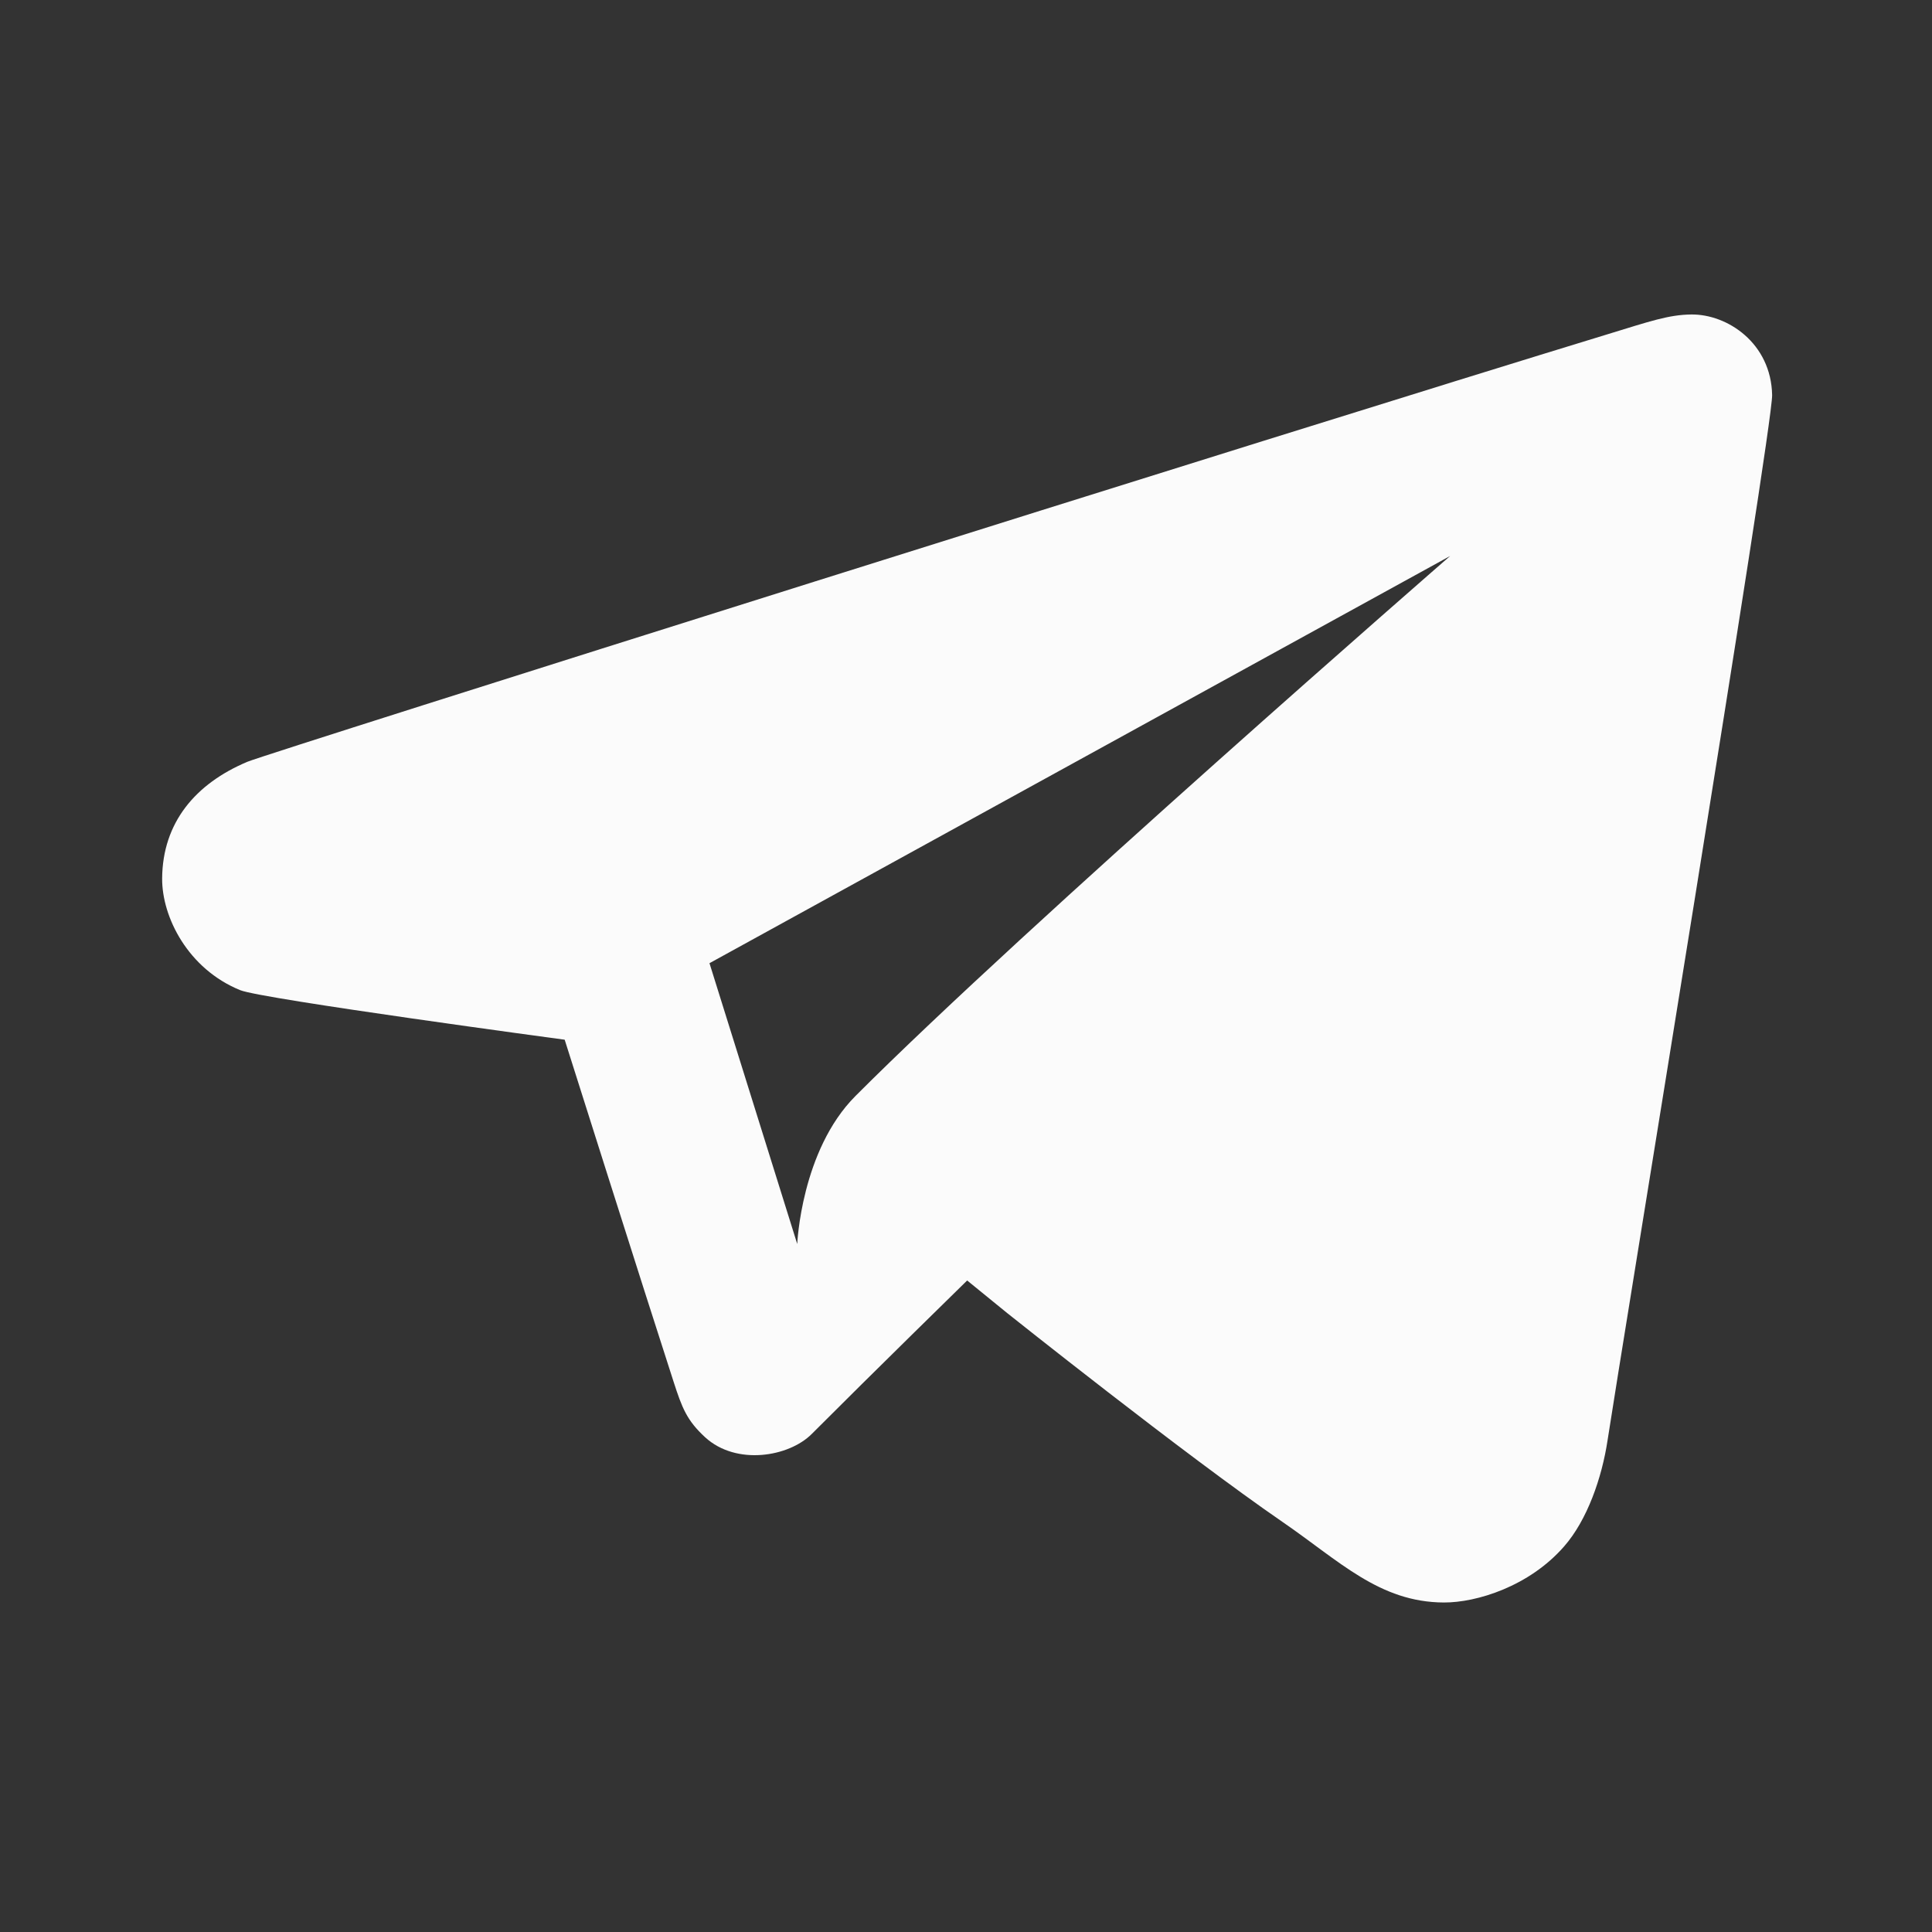 <svg width="40" height="40" viewBox="0 0 40 40" fill="none" xmlns="http://www.w3.org/2000/svg">
<rect x="0" y="0" width="40" height="40" fill="#333333" stroke="none"/>
<path d="M5.124 15.771C4.04 16.226 3.367 17.036 3.357 18.183C3.35 18.984 3.891 20.061 4.975 20.501C5.421 20.683 11.691 21.526 11.691 21.526C11.691 21.526 13.35 26.771 13.948 28.614C14.121 29.148 14.22 29.409 14.6 29.758C15.245 30.348 16.334 30.163 16.806 29.689C18.053 28.439 20.024 26.511 20.024 26.511L20.853 27.186C20.853 27.186 24.537 30.124 26.55 31.508C27.736 32.322 28.558 33.172 29.893 33.178C30.573 33.181 31.663 32.843 32.383 32.017C32.86 31.473 33.165 30.601 33.283 29.819C33.552 28.044 36.704 8.851 36.69 8.179C36.669 7.107 35.768 6.504 35.018 6.511C34.548 6.516 34.16 6.652 33.297 6.916C26.621 8.954 5.566 15.586 5.124 15.771ZM30.024 11.511C30.024 11.511 21.227 19.168 17.712 22.691C16.586 23.819 16.506 25.756 16.506 25.756L14.689 19.942L30.024 11.511Z" fill="#FBFBFB"/>
</svg>
